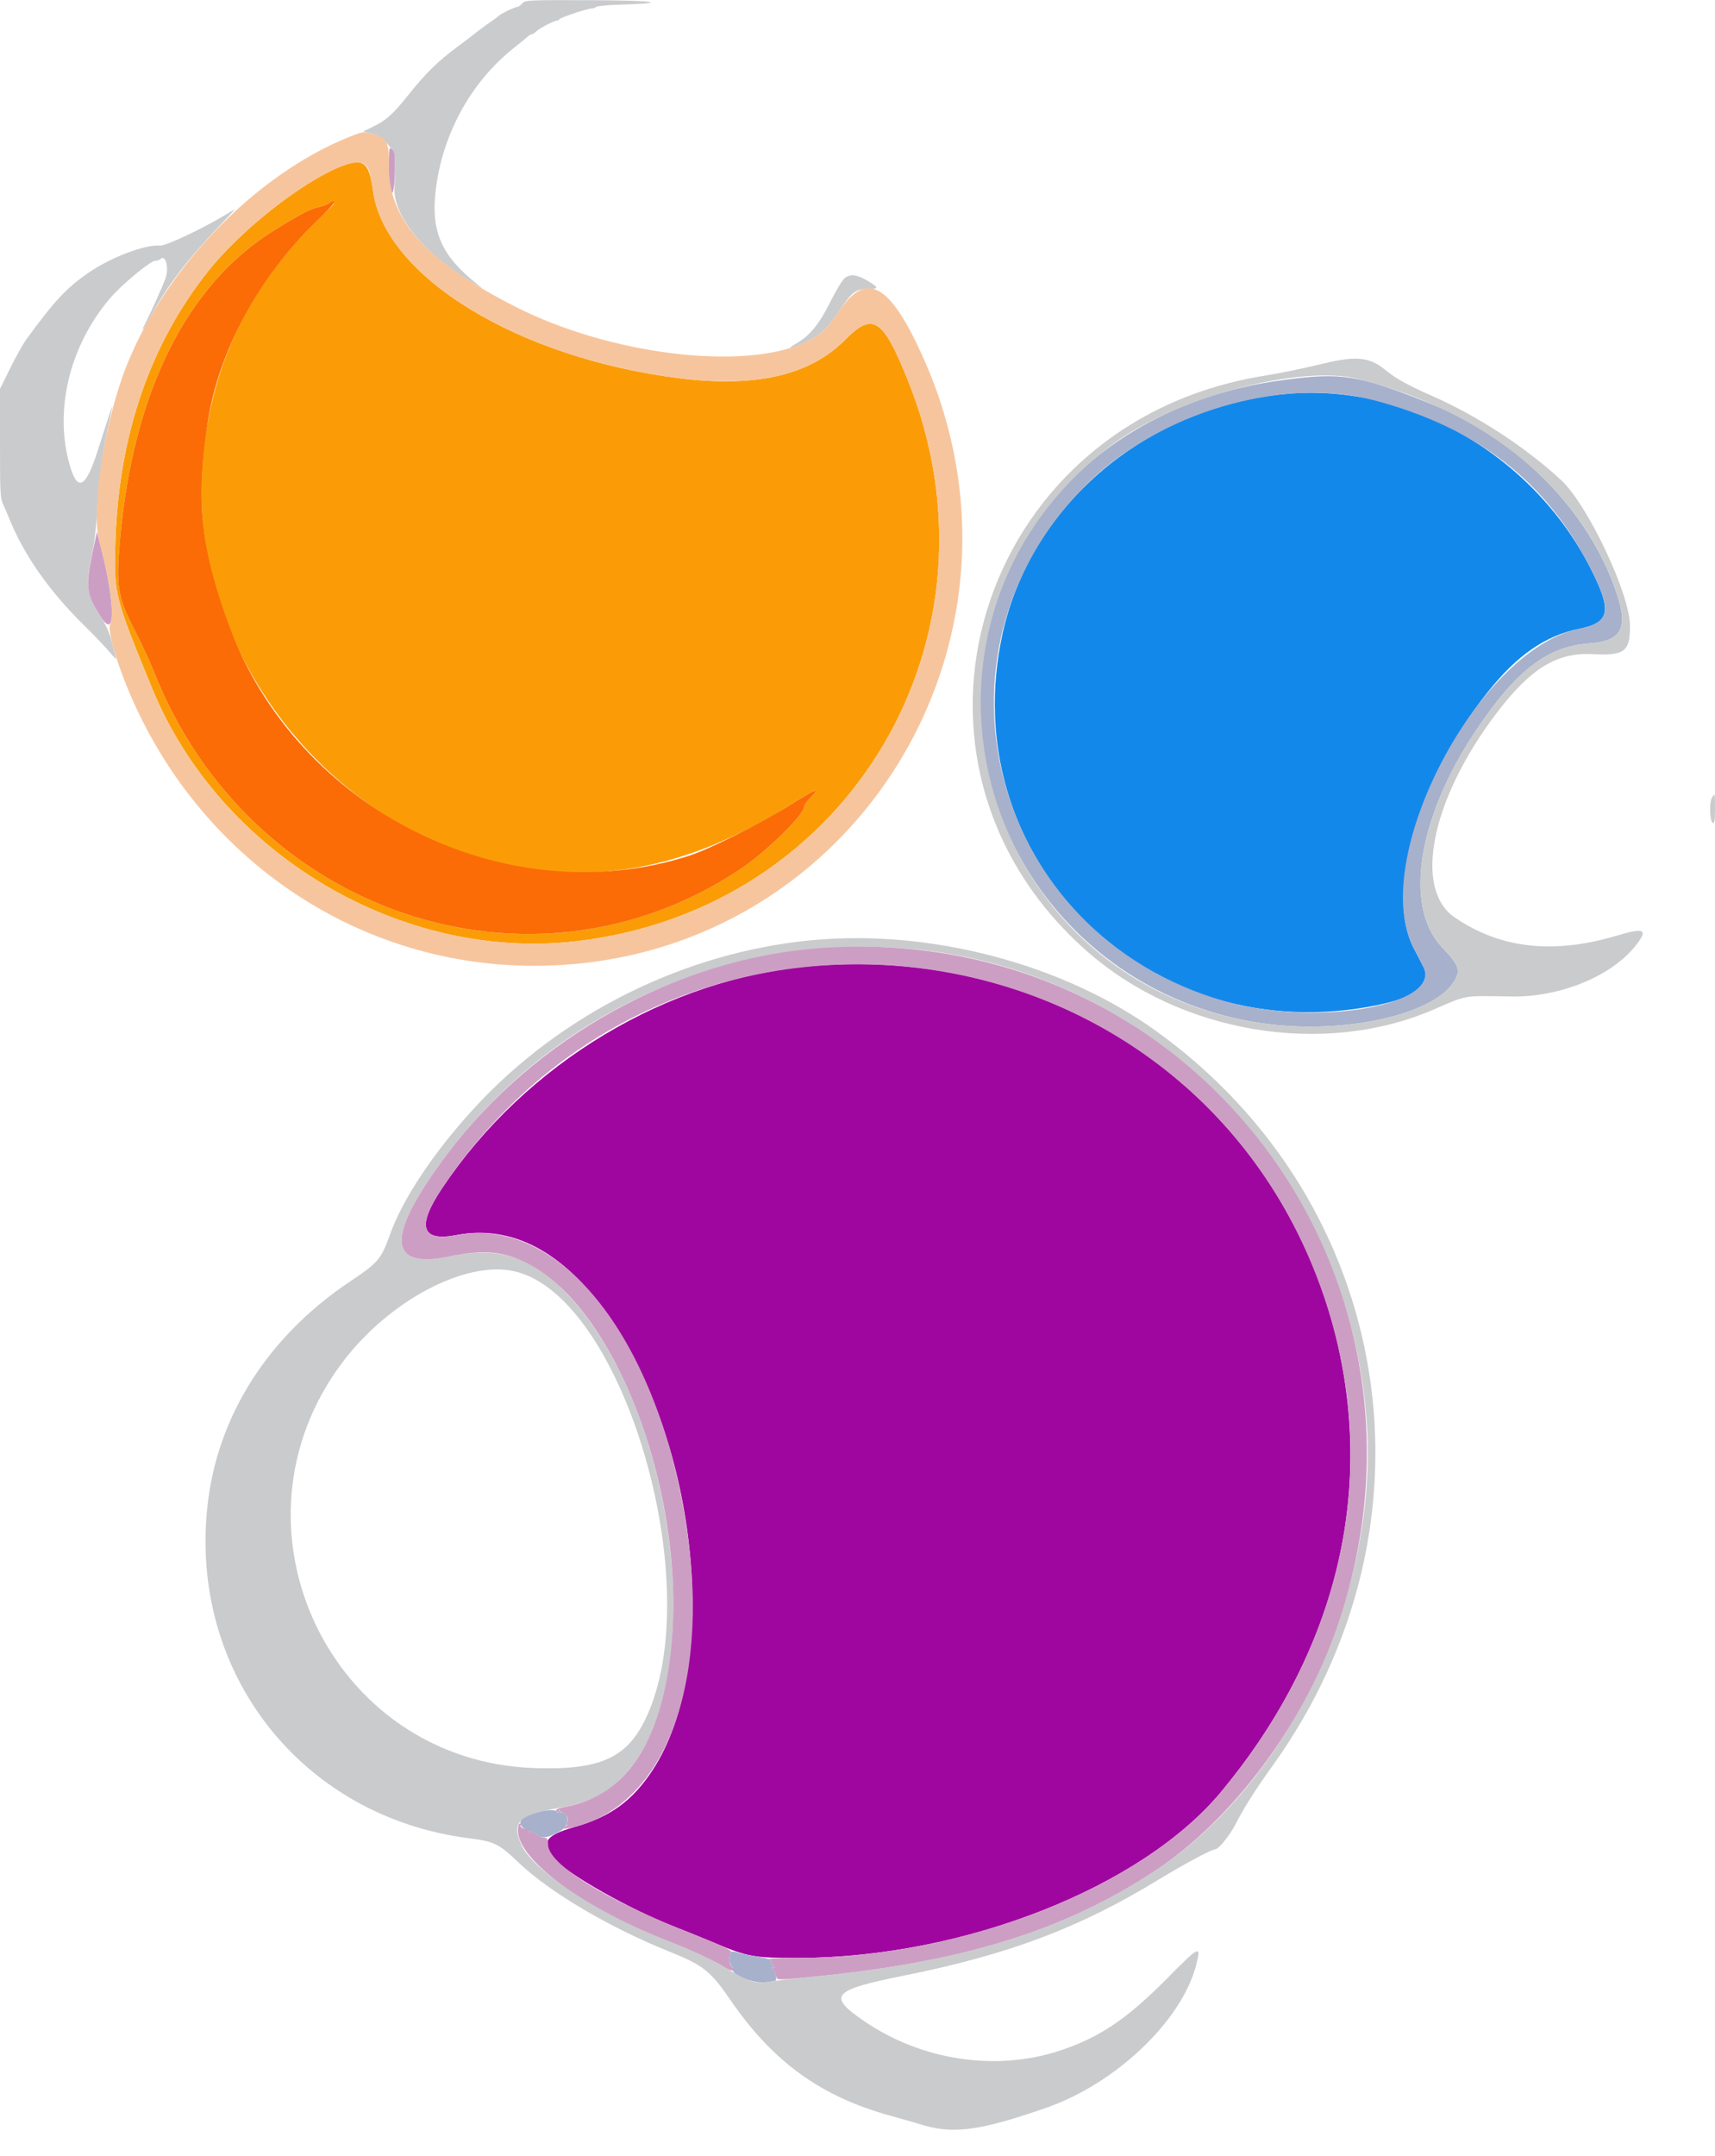 <svg id="svg" version="1.1" xmlns="http://www.w3.org/2000/svg" xmlns:xlink="http://www.w3.org/1999/xlink" width="400" height="502.752" viewBox="0, 0, 400,502.752"><g id="svgg"><path id="path0" d="M298.541 91.988 C 266.524 95.603,240.416 118.062,233.858 147.631 C 222.404 199.274,266.164 244.075,319.000 234.798 C 330.216 232.828,334.272 229.835,331.903 225.276 C 331.367 224.244,330.372 222.320,329.691 221.000 C 323.091 208.208,330.686 181.918,346.873 161.525 C 353.822 152.769,360.386 148.219,368.400 146.600 C 375.521 145.161,376.024 142.473,371.016 132.600 C 357.262 105.483,327.370 88.733,298.541 91.988 " stroke="none" fill="#1388eb" fill-rule="evenodd"></path><path id="path1" d="M189.515 225.233 C 155.699 228.028,122.608 247.896,103.060 277.141 C 97.143 285.994,98.256 289.560,106.445 287.986 C 119.257 285.523,131.173 291.721,141.467 306.200 C 162.936 336.400,168.168 388.507,152.171 412.804 C 147.493 419.909,142.400 423.615,134.052 425.991 C 127.075 427.976,126.083 429.585,129.402 433.530 C 132.269 436.937,147.325 445.428,157.200 449.208 C 159.070 449.924,163.300 451.641,166.600 453.024 C 174.417 456.301,175.907 456.565,186.400 456.533 C 224.796 456.417,266.195 440.144,284.751 417.874 C 310.166 387.371,319.890 351.887,312.604 316.226 C 300.815 258.522,249.120 220.307,189.515 225.233 " stroke="none" fill="#9f069f" fill-rule="evenodd"></path><path id="path2" d="M79.200 38.926 C 70.110 42.672,56.166 53.702,48.678 63.070 C 35.087 80.075,27.726 101.373,26.930 126.000 C 26.525 138.527,26.617 138.899,35.481 160.515 C 51.314 199.129,93.514 224.244,134.513 219.454 C 198.233 212.009,235.772 148.449,211.751 88.677 C 205.941 74.222,203.579 72.686,197.158 79.183 C 188.962 87.478,176.405 90.415,158.588 88.206 C 120.789 83.520,89.614 64.430,86.977 44.357 C 86.101 37.689,84.653 36.678,79.200 38.926 M77.767 47.653 C 77.613 47.902,75.781 49.747,73.695 51.753 C 57.020 67.791,47.989 88.007,47.050 111.400 C 45.555 148.659,71.141 185.760,107.066 198.425 C 133.334 207.686,157.755 204.280,184.381 187.641 C 190.486 183.825,191.478 183.463,189.074 185.924 C 188.263 186.754,187.600 187.680,187.600 187.980 C 187.600 189.960,178.675 198.690,172.400 202.848 C 123.605 235.179,57.967 212.876,35.826 156.441 C 35.015 154.373,33.005 150.053,31.359 146.841 C 27.413 139.137,27.024 136.663,28.015 125.600 C 31.074 91.468,43.509 66.467,63.695 53.859 C 69.925 49.968,72.547 48.606,74.483 48.255 C 75.078 48.148,75.888 47.871,76.283 47.642 C 77.243 47.083,78.116 47.089,77.767 47.653 " stroke="none" fill="#fb9c07" fill-rule="evenodd"></path><path id="path3" d="M0.000 45.000 C 0.000 69.750,0.084 90.000,0.186 90.000 C 0.288 90.000,1.362 87.975,2.572 85.500 C 3.782 83.025,5.366 80.190,6.092 79.200 C 10.970 72.544,12.424 70.747,14.850 68.379 C 21.284 62.095,32.014 56.795,37.366 57.256 C 38.388 57.344,40.088 56.668,44.455 54.436 C 52.793 50.176,54.846 48.909,60.303 44.661 C 67.308 39.209,76.076 33.940,81.616 31.855 C 88.770 29.162,90.760 27.751,95.130 22.274 C 99.260 17.100,102.100 14.303,106.649 10.934 C 108.435 9.610,110.145 8.316,110.449 8.057 C 111.131 7.474,114.297 5.143,115.143 4.600 C 115.486 4.380,116.014 3.973,116.317 3.694 C 116.928 3.134,120.150 1.600,120.716 1.600 C 120.914 1.600,121.402 1.240,121.800 0.800 C 122.524 0.000,122.499 0.000,61.262 0.000 L 0.000 0.000 0.000 45.000 M151.200 0.504 C 150.430 0.736,147.460 0.998,144.600 1.086 C 141.740 1.173,139.229 1.415,139.020 1.622 C 138.811 1.830,138.311 2.000,137.909 2.000 C 136.938 2.000,130.637 4.116,130.467 4.499 C 130.393 4.665,130.143 4.800,129.910 4.800 C 129.225 4.800,125.884 6.540,125.112 7.300 C 124.720 7.685,124.233 8.000,124.029 8.000 C 123.824 8.000,123.419 8.227,123.129 8.505 C 122.838 8.783,121.395 9.961,119.921 11.123 C 105.596 22.419,97.228 45.428,103.181 57.149 C 110.030 70.633,141.135 83.000,168.200 83.000 C 184.154 83.000,188.508 80.832,193.711 70.295 C 196.262 65.128,197.415 63.886,199.350 64.225 C 209.214 65.954,221.285 90.897,224.001 115.163 C 228.104 151.819,209.982 189.474,178.600 209.496 C 124.678 243.899,54.217 220.294,29.358 159.497 C 26.709 153.018,26.378 152.547,20.168 146.400 C 11.295 137.618,5.498 129.372,2.032 120.600 C 1.858 120.160,1.341 118.990,0.883 118.000 L 0.050 116.200 0.025 309.300 L 0.000 502.400 200.000 502.400 L 400.000 502.400 400.000 347.243 C 400.000 209.694,399.932 192.059,399.400 191.855 C 398.578 191.540,398.588 186.914,399.413 185.824 C 399.925 185.146,400.000 173.257,400.000 92.524 L 400.000 0.000 276.300 0.041 C 190.737 0.069,152.168 0.212,151.200 0.504 M37.389 60.417 C 37.259 60.628,36.743 60.800,36.242 60.800 C 35.105 60.800,28.474 66.273,25.729 69.477 C 16.079 80.740,12.460 96.151,16.440 109.034 C 18.588 115.989,20.150 113.980,25.019 98.000 C 27.802 88.864,29.793 83.786,34.115 74.794 C 37.467 67.821,38.485 65.518,38.481 64.917 C 38.480 64.743,38.658 64.266,38.876 63.858 C 39.677 62.362,38.241 59.039,37.389 60.417 M319.882 84.208 C 320.683 84.543,322.072 85.418,322.969 86.152 C 325.597 88.303,328.243 89.776,334.200 92.403 C 344.770 97.065,355.936 104.366,364.151 111.990 C 370.300 117.695,380.094 138.383,380.165 145.816 C 380.224 151.924,378.925 152.927,371.482 152.529 C 363.047 152.076,356.860 155.916,348.806 166.602 C 333.787 186.529,329.608 207.279,339.277 213.912 C 349.880 221.185,362.309 222.585,377.070 218.171 C 383.697 216.189,384.559 216.710,381.302 220.728 C 375.597 227.764,363.684 232.558,352.400 232.356 C 341.111 232.155,342.363 231.944,334.400 235.388 C 292.245 253.618,240.221 227.466,229.248 182.530 C 218.386 138.048,247.257 95.736,293.899 87.783 C 299.994 86.744,302.578 86.214,309.200 84.649 C 314.073 83.497,317.810 83.343,319.882 84.208 M216.800 219.755 C 235.443 222.340,255.524 230.205,269.800 240.516 C 325.430 280.692,337.234 355.458,296.825 411.700 C 292.837 417.251,290.023 421.690,288.180 425.337 C 286.897 427.876,284.219 431.200,283.455 431.200 C 282.591 431.200,276.303 434.576,269.800 438.531 C 251.652 449.568,235.175 455.764,211.109 460.599 C 194.057 464.026,192.886 465.298,201.391 471.163 C 214.824 480.426,232.229 483.081,247.200 478.151 C 256.429 475.112,262.904 470.747,272.285 461.238 C 279.766 453.655,280.190 453.456,279.021 458.069 C 275.714 471.119,260.298 485.830,244.000 491.488 C 228.166 496.985,222.016 497.751,214.228 495.197 C 213.552 494.975,210.660 494.153,207.800 493.369 C 191.491 488.899,180.272 480.797,170.346 466.321 C 165.712 459.562,164.027 458.234,156.000 455.010 C 142.152 449.449,128.171 441.194,121.019 434.356 C 116.343 429.886,115.337 429.393,109.322 428.622 C 56.753 421.887,30.644 363.861,60.248 319.558 C 65.633 311.500,72.217 305.113,81.617 298.829 C 88.254 294.393,88.895 293.634,91.013 287.719 C 93.985 279.414,101.388 268.370,110.858 258.114 C 137.486 229.276,178.460 214.440,216.800 219.755 M110.197 296.593 C 72.126 306.869,55.383 354.769,78.459 387.392 C 92.366 407.053,121.654 417.754,141.370 410.377 C 161.567 402.820,159.635 344.148,138.118 311.605 C 129.823 299.061,120.208 293.891,110.197 296.593 " stroke="none" fill="none" fill-rule="evenodd"></path><path id="path4" d="M76.283 47.642 C 75.888 47.871,75.078 48.148,74.483 48.255 C 72.547 48.606,69.925 49.968,63.695 53.859 C 43.509 66.467,31.074 91.468,28.015 125.600 C 27.024 136.663,27.413 139.137,31.359 146.841 C 33.005 150.053,35.015 154.373,35.826 156.441 C 57.967 212.876,123.605 235.179,172.400 202.848 C 178.675 198.690,187.600 189.960,187.600 187.980 C 187.600 187.680,188.263 186.754,189.074 185.924 C 191.478 183.463,190.486 183.825,184.381 187.641 C 177.145 192.163,165.535 197.999,160.686 199.552 C 118.019 213.219,69.297 188.884,53.465 146.000 C 46.793 127.926,45.608 116.675,48.452 98.400 C 51.038 81.786,60.338 64.600,73.695 51.753 C 78.278 47.345,79.137 45.981,76.283 47.642 " stroke="none" fill="#fb6c06" fill-rule="evenodd"></path><path id="path5" d="M299.200 88.623 C 265.800 93.104,240.594 113.087,231.873 142.000 C 218.485 186.382,247.725 231.713,294.164 238.571 C 313.029 241.357,334.404 236.715,339.156 228.800 C 340.728 226.183,340.359 225.169,336.239 220.770 C 327.405 211.340,330.659 190.667,344.156 170.465 C 353.586 156.352,360.814 150.763,370.583 150.034 C 378.230 149.464,379.820 146.562,377.033 138.260 C 370.546 118.936,353.964 102.223,332.992 93.870 C 316.688 87.377,312.890 86.787,299.200 88.623 M320.400 93.310 C 344.487 99.681,360.705 112.270,371.016 132.600 C 376.024 142.473,375.521 145.161,368.400 146.600 C 344.589 151.410,319.081 200.437,329.691 221.000 C 330.372 222.320,331.367 224.244,331.903 225.276 C 336.659 234.429,306.918 239.615,285.400 233.386 C 231.391 217.750,213.875 152.882,252.996 113.374 C 269.905 96.298,298.978 87.644,320.400 93.310 M125.139 422.579 C 121.091 423.618,120.188 425.344,122.926 426.812 C 123.737 427.246,124.400 427.483,124.400 427.339 C 124.400 427.194,124.729 427.373,125.130 427.737 C 126.198 428.703,127.548 428.618,129.768 427.442 C 130.850 426.869,131.581 426.400,131.391 426.400 C 131.202 426.400,131.396 426.136,131.824 425.813 C 132.251 425.490,132.443 425.220,132.251 425.213 C 132.059 425.206,132.088 424.975,132.316 424.700 C 132.761 424.163,131.530 422.203,131.050 422.684 C 130.912 422.821,130.797 422.678,130.794 422.367 C 130.789 421.900,130.719 421.906,130.400 422.400 C 130.169 422.758,130.010 422.808,130.006 422.525 C 129.998 421.920,127.603 421.946,125.139 422.579 M170.549 455.135 C 169.988 455.521,170.112 458.144,170.708 458.525 C 170.988 458.703,171.121 459.004,171.005 459.193 C 170.284 460.359,175.962 462.643,178.544 462.225 C 179.455 462.078,180.433 461.937,180.717 461.912 C 181.338 461.858,180.956 459.568,180.250 459.106 C 179.937 458.902,179.962 458.810,180.329 458.806 C 180.724 458.802,180.698 458.641,180.225 458.168 C 179.877 457.820,179.686 457.385,179.800 457.200 C 180.014 456.853,179.537 456.726,175.261 455.989 C 173.865 455.748,172.320 455.398,171.828 455.211 C 171.336 455.024,170.760 454.990,170.549 455.135 " stroke="none" fill="#a7b1cc" fill-rule="evenodd"></path><path id="path6" d="M121.800 0.800 C 121.402 1.240,120.914 1.600,120.716 1.600 C 120.150 1.600,116.928 3.134,116.317 3.694 C 116.014 3.973,115.486 4.380,115.143 4.600 C 114.297 5.143,111.131 7.474,110.449 8.057 C 110.145 8.316,108.435 9.610,106.649 10.934 C 102.107 14.298,99.260 17.099,95.157 22.241 C 91.535 26.780,90.066 28.068,86.611 29.735 L 84.647 30.683 86.719 31.180 C 88.447 31.595,89.073 32.015,90.495 33.713 C 92.377 35.960,92.370 35.911,92.002 43.871 C 91.692 50.582,99.501 59.833,111.000 66.380 L 112.600 67.291 111.200 66.181 C 103.179 59.819,100.612 54.226,101.537 45.137 C 102.901 31.751,109.689 19.192,119.921 11.123 C 121.395 9.961,122.838 8.783,123.129 8.505 C 123.419 8.227,123.824 8.000,124.029 8.000 C 124.233 8.000,124.720 7.685,125.112 7.300 C 125.884 6.540,129.225 4.800,129.910 4.800 C 130.143 4.800,130.393 4.665,130.467 4.499 C 130.637 4.116,136.938 2.000,137.909 2.000 C 138.311 2.000,138.811 1.830,139.020 1.622 C 139.229 1.415,141.740 1.173,144.600 1.086 C 156.933 0.708,152.715 0.082,137.562 0.041 C 123.005 0.001,122.501 0.026,121.800 0.800 M52.671 50.036 C 47.341 53.282,38.676 57.369,37.365 57.256 C 33.869 56.955,25.831 60.010,20.597 63.628 C 15.470 67.173,12.715 70.131,6.098 79.200 C 5.375 80.190,3.708 83.177,2.392 85.838 L 0.000 90.676 -0.000 103.327 C -0.000 115.406,0.039 116.065,0.859 117.889 C 1.331 118.940,1.859 120.160,2.033 120.600 C 5.414 129.171,11.376 137.725,19.596 145.800 C 22.059 148.220,24.803 151.100,25.693 152.200 C 26.583 153.300,27.204 153.840,27.074 153.400 C 26.944 152.960,26.486 151.238,26.058 149.574 C 25.576 147.706,24.656 145.585,23.652 144.032 C 20.225 138.730,19.869 136.514,21.360 129.754 C 21.940 127.121,22.426 123.265,22.587 120.000 C 22.929 113.105,23.770 106.280,24.972 100.645 C 26.451 93.714,26.463 93.605,25.379 97.000 C 24.817 98.760,23.604 102.540,22.683 105.400 C 20.050 113.581,18.180 114.669,16.440 109.034 C 12.460 96.151,16.079 80.740,25.729 69.477 C 28.381 66.382,35.107 60.800,36.186 60.800 C 36.656 60.800,37.213 60.627,37.423 60.417 C 38.548 59.292,39.416 62.141,38.698 64.600 C 38.285 66.018,35.150 73.003,33.536 76.100 C 33.336 76.485,33.252 76.800,33.350 76.800 C 33.447 76.800,34.377 75.225,35.416 73.300 C 38.970 66.716,43.811 60.399,51.347 52.512 C 53.298 50.470,54.828 48.814,54.747 48.831 C 54.666 48.848,53.732 49.390,52.671 50.036 M197.050 64.832 C 196.472 65.286,194.974 67.735,193.721 70.274 C 191.163 75.455,188.880 78.279,185.839 80.023 C 183.200 81.537,184.086 81.532,187.434 80.014 C 191.208 78.303,192.847 76.833,195.614 72.683 C 198.723 68.019,199.526 67.400,202.466 67.400 C 205.053 67.400,205.009 67.024,202.232 65.399 C 199.843 64.002,198.318 63.835,197.050 64.832 M309.200 84.649 C 302.578 86.214,299.994 86.744,293.899 87.783 C 227.510 99.103,203.719 177.821,253.422 221.713 C 275.173 240.921,308.566 246.560,334.400 235.388 C 342.363 231.944,341.111 232.155,352.400 232.356 C 363.684 232.558,375.597 227.764,381.302 220.728 C 384.559 216.710,383.697 216.189,377.070 218.171 C 362.309 222.585,349.880 221.185,339.277 213.912 C 329.608 207.279,333.787 186.529,348.806 166.602 C 356.860 155.916,363.047 152.076,371.482 152.529 C 378.925 152.927,380.224 151.924,380.165 145.816 C 380.094 138.383,370.300 117.695,364.151 111.990 C 355.936 104.366,344.770 97.065,334.200 92.403 C 328.243 89.776,325.597 88.303,322.969 86.152 C 319.496 83.309,316.329 82.963,309.200 84.649 M316.957 88.389 C 346.960 96.062,369.013 114.369,377.033 138.260 C 379.820 146.562,378.230 149.464,370.583 150.034 C 360.814 150.763,353.586 156.352,344.156 170.465 C 330.659 190.667,327.405 211.340,336.239 220.770 C 340.359 225.169,340.728 226.183,339.156 228.800 C 334.404 236.715,313.029 241.357,294.164 238.571 C 226.801 228.623,205.099 144.419,259.400 103.685 C 274.087 92.668,303.316 84.900,316.957 88.389 M399.245 186.116 C 398.620 187.284,398.813 191.675,399.500 191.902 C 399.874 192.025,400.000 191.201,400.000 188.633 C 400.000 184.883,399.966 184.769,399.245 186.116 M189.400 219.225 C 159.879 221.982,131.031 236.266,110.858 258.114 C 101.388 268.370,93.985 279.414,91.013 287.719 C 88.895 293.634,88.254 294.393,81.617 298.829 C 62.480 311.622,50.676 330.202,48.384 351.140 C 44.111 390.186,70.419 423.638,109.322 428.622 C 115.337 429.393,116.343 429.886,121.019 434.356 C 128.171 441.194,142.152 449.449,156.000 455.010 C 164.027 458.234,165.712 459.562,170.346 466.321 C 180.272 480.797,191.491 488.899,207.800 493.369 C 210.660 494.153,213.552 494.975,214.228 495.197 C 222.016 497.751,228.166 496.985,244.000 491.488 C 260.298 485.830,275.714 471.119,279.021 458.069 C 280.190 453.456,279.766 453.655,272.285 461.238 C 262.904 470.747,256.429 475.112,247.200 478.151 C 232.229 483.081,214.824 480.426,201.391 471.163 C 192.886 465.298,194.057 464.026,211.109 460.599 C 235.175 455.764,251.652 449.568,269.800 438.531 C 276.303 434.576,282.591 431.200,283.455 431.200 C 284.219 431.200,286.897 427.876,288.180 425.337 C 290.023 421.690,292.837 417.251,296.825 411.700 C 337.234 355.458,325.430 280.692,269.800 240.516 C 248.035 224.797,217.193 216.630,189.400 219.225 M212.131 221.226 C 269.489 226.245,315.153 273.794,318.801 332.300 C 321.282 372.092,300.611 415.599,269.446 436.178 C 248.088 450.282,224.057 457.677,188.800 460.996 C 185.170 461.338,181.080 461.824,179.712 462.076 C 176.520 462.664,174.975 462.232,170.200 459.419 C 165.232 456.492,162.596 455.226,156.853 453.007 C 140.397 446.650,124.499 436.389,121.679 430.304 C 119.184 424.923,120.848 423.215,130.163 421.598 C 138.148 420.211,142.081 418.084,146.677 412.667 C 165.662 390.290,157.297 327.418,131.855 301.265 C 123.678 292.859,116.280 290.606,104.722 293.000 C 90.122 296.025,89.994 288.120,104.335 269.058 C 129.411 235.725,170.331 217.568,212.131 221.226 M120.000 296.432 C 145.420 302.261,165.302 370.084,150.582 400.758 C 146.155 409.983,139.844 412.777,124.600 412.260 C 76.910 410.643,51.025 355.781,79.930 317.583 C 90.793 303.228,108.613 293.821,120.000 296.432 " stroke="none" fill="#cacbcd" fill-rule="evenodd"></path><path id="path7" d="M90.750 36.114 C 90.622 40.942,90.658 42.311,90.953 43.788 C 91.474 46.405,92.011 44.574,92.111 39.835 C 92.186 36.296,92.090 35.528,91.500 34.933 C 90.833 34.261,90.798 34.316,90.750 36.114 M21.486 129.303 C 19.891 136.887,20.146 138.607,23.668 144.057 C 27.156 149.453,26.863 140.038,23.104 125.903 L 22.600 124.007 21.486 129.303 M191.200 221.072 C 158.016 223.508,124.797 241.858,104.335 269.058 C 89.994 288.120,90.122 296.025,104.722 293.000 C 112.212 291.448,116.778 291.715,121.855 294.003 C 144.944 304.405,162.252 354.224,155.597 391.124 C 152.454 408.554,144.671 418.702,132.559 421.162 C 129.912 421.700,129.417 421.913,129.859 422.326 C 130.295 422.734,130.401 422.732,130.406 422.316 C 130.410 421.951,130.526 421.976,130.800 422.400 C 131.013 422.730,131.191 422.845,131.194 422.656 C 131.197 422.466,131.544 422.736,131.965 423.256 C 132.447 423.850,132.597 424.362,132.369 424.637 C 132.170 424.877,132.121 425.188,132.261 425.327 C 132.400 425.467,132.220 425.694,131.860 425.832 C 129.810 426.619,132.103 426.562,134.896 425.757 C 155.985 419.677,165.975 390.785,159.773 353.808 C 152.600 311.043,130.217 283.416,106.445 287.986 C 98.256 289.560,97.143 285.994,103.060 277.141 C 157.686 195.417,281.677 212.824,310.039 306.200 C 321.669 344.489,312.627 384.418,284.751 417.874 C 266.291 440.029,225.133 456.286,186.846 456.545 C 182.362 456.575,178.989 456.659,179.351 456.730 C 179.713 456.802,179.916 457.012,179.801 457.198 C 179.687 457.384,179.877 457.820,180.225 458.168 C 180.698 458.641,180.724 458.802,180.329 458.806 C 179.972 458.810,179.943 458.908,180.238 459.106 C 180.480 459.268,180.798 459.895,180.946 460.500 C 181.262 461.792,180.794 461.762,188.800 461.001 C 224.201 457.635,248.086 450.283,269.446 436.178 C 287.429 424.304,303.867 402.335,311.780 379.603 C 340.440 297.265,277.659 214.725,191.200 221.072 M120.800 426.804 C 120.800 433.792,136.325 445.075,156.853 453.008 C 161.818 454.927,166.362 457.079,169.465 458.982 C 170.969 459.905,171.939 459.454,170.572 458.468 C 170.090 458.121,170.054 455.476,170.526 455.149 C 170.958 454.850,167.876 453.404,161.600 450.959 C 141.330 443.064,127.818 434.702,127.818 430.054 C 127.818 428.757,127.689 428.549,126.839 428.478 C 126.301 428.434,125.513 428.083,125.088 427.699 C 124.663 427.314,124.245 427.045,124.158 427.100 C 123.698 427.391,123.192 427.137,123.438 426.738 C 123.595 426.484,123.561 426.373,123.362 426.491 C 122.804 426.822,121.116 426.059,121.398 425.603 C 121.535 425.382,121.457 425.200,121.224 425.200 C 120.991 425.200,120.800 425.922,120.800 426.804 " stroke="none" fill="#cd9ec4" fill-rule="evenodd"></path><path id="path8" d="M81.000 32.118 C 59.572 40.852,38.677 62.386,29.598 85.094 C 24.378 98.150,21.165 118.687,23.163 126.231 C 25.751 136.005,26.670 143.061,25.686 145.600 C 25.176 146.917,26.626 152.566,29.073 158.792 C 44.922 199.121,82.412 225.200,124.539 225.200 C 197.596 225.200,245.388 150.535,215.322 83.370 C 207.539 65.983,202.061 63.012,195.614 72.683 C 192.857 76.819,191.191 78.317,187.525 79.957 C 172.976 86.468,142.207 82.643,120.400 71.612 C 99.311 60.945,90.488 51.112,90.707 38.522 C 90.799 33.222,90.206 32.049,87.028 31.249 C 84.612 30.640,84.631 30.638,81.000 32.118 M85.000 38.306 C 86.066 39.089,86.432 40.210,86.977 44.357 C 89.614 64.430,120.789 83.520,158.588 88.206 C 176.405 90.415,188.962 87.478,197.158 79.183 C 203.579 72.686,205.941 74.222,211.751 88.677 C 235.772 148.449,198.233 212.009,134.513 219.454 C 93.514 224.244,51.314 199.129,35.481 160.515 C 26.617 138.899,26.525 138.527,26.930 126.000 C 27.726 101.373,35.087 80.075,48.678 63.070 C 59.180 49.932,80.779 35.205,85.000 38.306 " stroke="none" fill="#f7c59d" fill-rule="evenodd"></path></g></svg>
